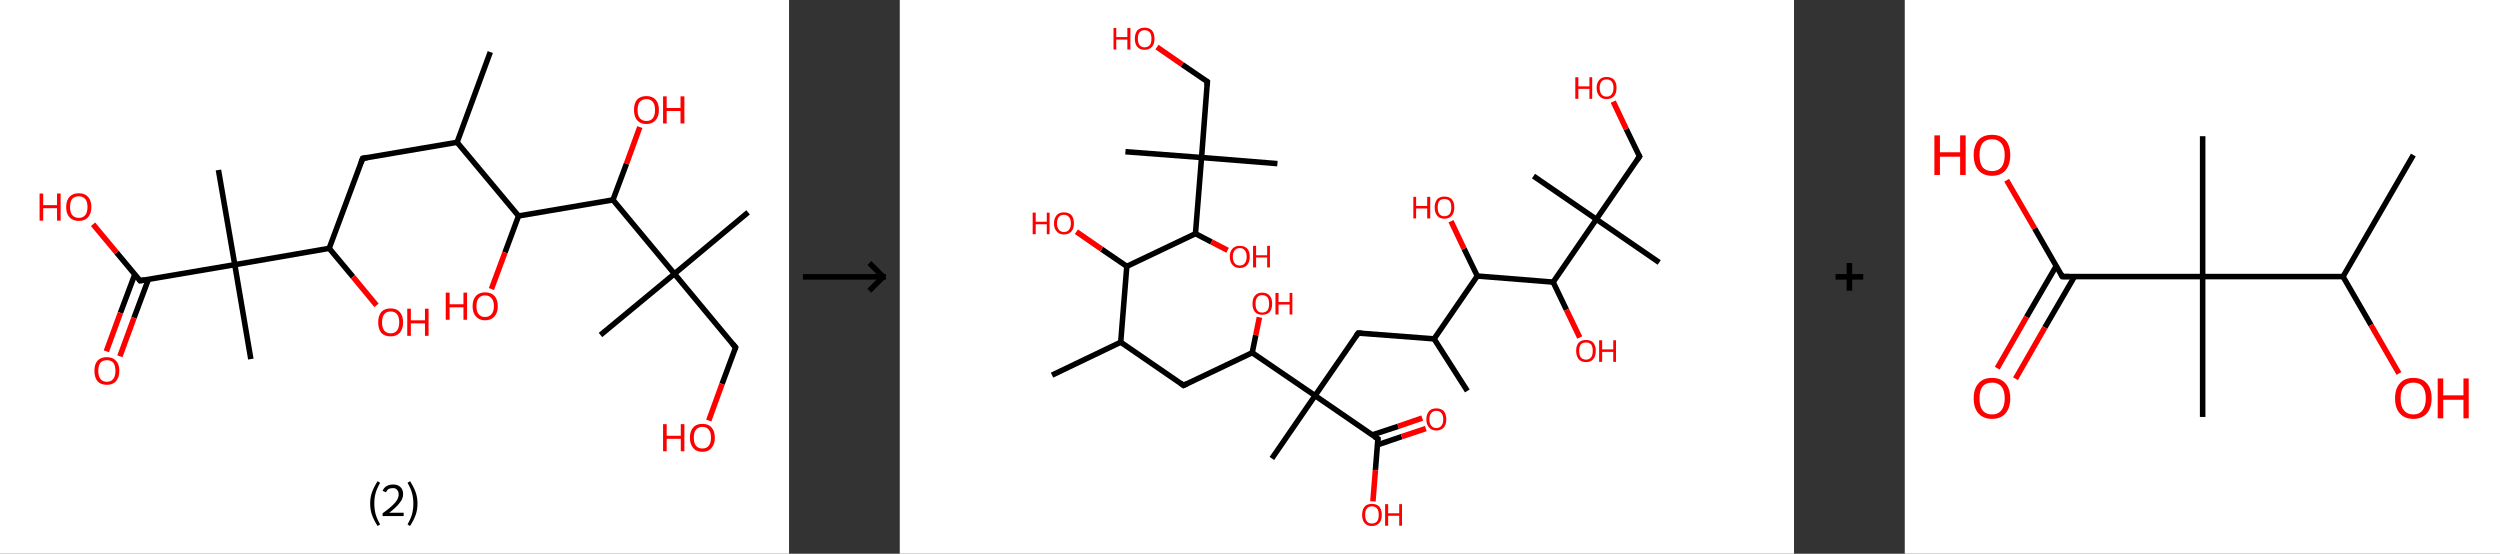 <?xml version='1.0' encoding='ASCII' standalone='yes'?>
<svg xmlns="http://www.w3.org/2000/svg" xmlns:xlink="http://www.w3.org/1999/xlink" version="1.1" width="903.0px" viewBox="0 0 903.0 200.0" height="200.0px">
  <rect x="0" y="0" width="903.0" height="200.0" fill="#333333" stroke="none"/>
  <g>
    <g transform="translate(0, 0) scale(1 1) "><!-- END OF HEADER -->
<rect style="opacity:1.0;fill:#FFFFFF;stroke:none" width="285.0" height="200.0" x="0.0" y="0.0"> </rect>
<path class="bond-0 atom-0 atom-1" d="M 177.1,18.8 L 165.1,51.4" style="fill:none;fill-rule:evenodd;stroke:#000000;stroke-width:2.0px;stroke-linecap:butt;stroke-linejoin:miter;stroke-opacity:1"/>
<path class="bond-1 atom-1 atom-2" d="M 165.1,51.4 L 131.0,57.2" style="fill:none;fill-rule:evenodd;stroke:#000000;stroke-width:2.0px;stroke-linecap:butt;stroke-linejoin:miter;stroke-opacity:1"/>
<path class="bond-2 atom-2 atom-3" d="M 131.0,57.2 L 118.9,89.7" style="fill:none;fill-rule:evenodd;stroke:#000000;stroke-width:2.0px;stroke-linecap:butt;stroke-linejoin:miter;stroke-opacity:1"/>
<path class="bond-3 atom-3 atom-4" d="M 118.9,89.7 L 127.5,100.0" style="fill:none;fill-rule:evenodd;stroke:#000000;stroke-width:2.0px;stroke-linecap:butt;stroke-linejoin:miter;stroke-opacity:1"/>
<path class="bond-3 atom-3 atom-4" d="M 127.5,100.0 L 136.0,110.3" style="fill:none;fill-rule:evenodd;stroke:#FF0000;stroke-width:2.0px;stroke-linecap:butt;stroke-linejoin:miter;stroke-opacity:1"/>
<path class="bond-4 atom-3 atom-5" d="M 118.9,89.7 L 84.8,95.6" style="fill:none;fill-rule:evenodd;stroke:#000000;stroke-width:2.0px;stroke-linecap:butt;stroke-linejoin:miter;stroke-opacity:1"/>
<path class="bond-5 atom-5 atom-6" d="M 84.8,95.6 L 78.9,61.4" style="fill:none;fill-rule:evenodd;stroke:#000000;stroke-width:2.0px;stroke-linecap:butt;stroke-linejoin:miter;stroke-opacity:1"/>
<path class="bond-6 atom-5 atom-7" d="M 84.8,95.6 L 90.6,129.7" style="fill:none;fill-rule:evenodd;stroke:#000000;stroke-width:2.0px;stroke-linecap:butt;stroke-linejoin:miter;stroke-opacity:1"/>
<path class="bond-7 atom-5 atom-8" d="M 84.8,95.6 L 50.6,101.4" style="fill:none;fill-rule:evenodd;stroke:#000000;stroke-width:2.0px;stroke-linecap:butt;stroke-linejoin:miter;stroke-opacity:1"/>
<path class="bond-8 atom-8 atom-9" d="M 48.7,99.1 L 43.5,113.0" style="fill:none;fill-rule:evenodd;stroke:#000000;stroke-width:2.0px;stroke-linecap:butt;stroke-linejoin:miter;stroke-opacity:1"/>
<path class="bond-8 atom-8 atom-9" d="M 43.5,113.0 L 38.4,126.9" style="fill:none;fill-rule:evenodd;stroke:#FF0000;stroke-width:2.0px;stroke-linecap:butt;stroke-linejoin:miter;stroke-opacity:1"/>
<path class="bond-8 atom-8 atom-9" d="M 53.6,100.9 L 48.4,114.8" style="fill:none;fill-rule:evenodd;stroke:#000000;stroke-width:2.0px;stroke-linecap:butt;stroke-linejoin:miter;stroke-opacity:1"/>
<path class="bond-8 atom-8 atom-9" d="M 48.4,114.8 L 43.3,128.7" style="fill:none;fill-rule:evenodd;stroke:#FF0000;stroke-width:2.0px;stroke-linecap:butt;stroke-linejoin:miter;stroke-opacity:1"/>
<path class="bond-9 atom-8 atom-10" d="M 50.6,101.4 L 42.1,91.2" style="fill:none;fill-rule:evenodd;stroke:#000000;stroke-width:2.0px;stroke-linecap:butt;stroke-linejoin:miter;stroke-opacity:1"/>
<path class="bond-9 atom-8 atom-10" d="M 42.1,91.2 L 33.6,81.0" style="fill:none;fill-rule:evenodd;stroke:#FF0000;stroke-width:2.0px;stroke-linecap:butt;stroke-linejoin:miter;stroke-opacity:1"/>
<path class="bond-10 atom-1 atom-11" d="M 165.1,51.4 L 187.3,78.0" style="fill:none;fill-rule:evenodd;stroke:#000000;stroke-width:2.0px;stroke-linecap:butt;stroke-linejoin:miter;stroke-opacity:1"/>
<path class="bond-11 atom-11 atom-12" d="M 187.3,78.0 L 182.4,91.2" style="fill:none;fill-rule:evenodd;stroke:#000000;stroke-width:2.0px;stroke-linecap:butt;stroke-linejoin:miter;stroke-opacity:1"/>
<path class="bond-11 atom-11 atom-12" d="M 182.4,91.2 L 177.5,104.4" style="fill:none;fill-rule:evenodd;stroke:#FF0000;stroke-width:2.0px;stroke-linecap:butt;stroke-linejoin:miter;stroke-opacity:1"/>
<path class="bond-12 atom-11 atom-13" d="M 187.3,78.0 L 221.4,72.2" style="fill:none;fill-rule:evenodd;stroke:#000000;stroke-width:2.0px;stroke-linecap:butt;stroke-linejoin:miter;stroke-opacity:1"/>
<path class="bond-13 atom-13 atom-14" d="M 221.4,72.2 L 226.3,59.1" style="fill:none;fill-rule:evenodd;stroke:#000000;stroke-width:2.0px;stroke-linecap:butt;stroke-linejoin:miter;stroke-opacity:1"/>
<path class="bond-13 atom-13 atom-14" d="M 226.3,59.1 L 231.1,45.9" style="fill:none;fill-rule:evenodd;stroke:#FF0000;stroke-width:2.0px;stroke-linecap:butt;stroke-linejoin:miter;stroke-opacity:1"/>
<path class="bond-14 atom-13 atom-15" d="M 221.4,72.2 L 243.6,98.9" style="fill:none;fill-rule:evenodd;stroke:#000000;stroke-width:2.0px;stroke-linecap:butt;stroke-linejoin:miter;stroke-opacity:1"/>
<path class="bond-15 atom-15 atom-16" d="M 243.6,98.9 L 270.2,76.7" style="fill:none;fill-rule:evenodd;stroke:#000000;stroke-width:2.0px;stroke-linecap:butt;stroke-linejoin:miter;stroke-opacity:1"/>
<path class="bond-16 atom-15 atom-17" d="M 243.6,98.9 L 216.9,121.0" style="fill:none;fill-rule:evenodd;stroke:#000000;stroke-width:2.0px;stroke-linecap:butt;stroke-linejoin:miter;stroke-opacity:1"/>
<path class="bond-17 atom-15 atom-18" d="M 243.6,98.9 L 265.7,125.5" style="fill:none;fill-rule:evenodd;stroke:#000000;stroke-width:2.0px;stroke-linecap:butt;stroke-linejoin:miter;stroke-opacity:1"/>
<path class="bond-18 atom-18 atom-19" d="M 265.7,125.5 L 260.8,138.7" style="fill:none;fill-rule:evenodd;stroke:#000000;stroke-width:2.0px;stroke-linecap:butt;stroke-linejoin:miter;stroke-opacity:1"/>
<path class="bond-18 atom-18 atom-19" d="M 260.8,138.7 L 256.0,151.9" style="fill:none;fill-rule:evenodd;stroke:#FF0000;stroke-width:2.0px;stroke-linecap:butt;stroke-linejoin:miter;stroke-opacity:1"/>
<path d="M 132.7,56.9 L 131.0,57.2 L 130.4,58.8" style="fill:none;stroke:#000000;stroke-width:2.0px;stroke-linecap:butt;stroke-linejoin:miter;stroke-opacity:1;"/>
<path d="M 52.3,101.1 L 50.6,101.4 L 50.2,100.9" style="fill:none;stroke:#000000;stroke-width:2.0px;stroke-linecap:butt;stroke-linejoin:miter;stroke-opacity:1;"/>
<path d="M 264.6,124.2 L 265.7,125.5 L 265.5,126.2" style="fill:none;stroke:#000000;stroke-width:2.0px;stroke-linecap:butt;stroke-linejoin:miter;stroke-opacity:1;"/>
<path class="atom-4" d="M 136.6 116.4 Q 136.6 114.1, 137.7 112.7 Q 138.9 111.4, 141.1 111.4 Q 143.3 111.4, 144.4 112.7 Q 145.6 114.1, 145.6 116.4 Q 145.6 118.8, 144.4 120.2 Q 143.2 121.5, 141.1 121.5 Q 138.9 121.5, 137.7 120.2 Q 136.6 118.8, 136.6 116.4 M 141.1 120.4 Q 142.6 120.4, 143.4 119.4 Q 144.2 118.4, 144.2 116.4 Q 144.2 114.5, 143.4 113.5 Q 142.6 112.5, 141.1 112.5 Q 139.6 112.5, 138.8 113.5 Q 138.0 114.5, 138.0 116.4 Q 138.0 118.4, 138.8 119.4 Q 139.6 120.4, 141.1 120.4 " fill="#FF0000"/>
<path class="atom-4" d="M 147.1 111.5 L 148.4 111.5 L 148.4 115.7 L 153.5 115.7 L 153.5 111.5 L 154.8 111.5 L 154.8 121.3 L 153.5 121.3 L 153.5 116.8 L 148.4 116.8 L 148.4 121.3 L 147.1 121.3 L 147.1 111.5 " fill="#FF0000"/>
<path class="atom-9" d="M 34.1 133.9 Q 34.1 131.6, 35.2 130.3 Q 36.4 129.0, 38.6 129.0 Q 40.7 129.0, 41.9 130.3 Q 43.1 131.6, 43.1 133.9 Q 43.1 136.3, 41.9 137.7 Q 40.7 139.0, 38.6 139.0 Q 36.4 139.0, 35.2 137.7 Q 34.1 136.3, 34.1 133.9 M 38.6 137.9 Q 40.1 137.9, 40.9 136.9 Q 41.7 135.9, 41.7 133.9 Q 41.7 132.0, 40.9 131.0 Q 40.1 130.1, 38.6 130.1 Q 37.1 130.1, 36.3 131.0 Q 35.5 132.0, 35.5 133.9 Q 35.5 135.9, 36.3 136.9 Q 37.1 137.9, 38.6 137.9 " fill="#FF0000"/>
<path class="atom-10" d="M 14.3 69.9 L 15.6 69.9 L 15.6 74.1 L 20.6 74.1 L 20.6 69.9 L 21.9 69.9 L 21.9 79.7 L 20.6 79.7 L 20.6 75.2 L 15.6 75.2 L 15.6 79.7 L 14.3 79.7 L 14.3 69.9 " fill="#FF0000"/>
<path class="atom-10" d="M 23.9 74.8 Q 23.9 72.4, 25.1 71.1 Q 26.3 69.8, 28.5 69.8 Q 30.6 69.8, 31.8 71.1 Q 33.0 72.4, 33.0 74.8 Q 33.0 77.1, 31.8 78.5 Q 30.6 79.8, 28.5 79.8 Q 26.3 79.8, 25.1 78.5 Q 23.9 77.2, 23.9 74.8 M 28.5 78.7 Q 29.9 78.7, 30.8 77.7 Q 31.6 76.7, 31.6 74.8 Q 31.6 72.8, 30.8 71.9 Q 29.9 70.9, 28.5 70.9 Q 27.0 70.9, 26.1 71.8 Q 25.3 72.8, 25.3 74.8 Q 25.3 76.7, 26.1 77.7 Q 27.0 78.7, 28.5 78.7 " fill="#FF0000"/>
<path class="atom-12" d="M 161.0 105.7 L 162.4 105.7 L 162.4 109.9 L 167.4 109.9 L 167.4 105.7 L 168.7 105.7 L 168.7 115.5 L 167.4 115.5 L 167.4 111.0 L 162.4 111.0 L 162.4 115.5 L 161.0 115.5 L 161.0 105.7 " fill="#FF0000"/>
<path class="atom-12" d="M 170.7 110.6 Q 170.7 108.2, 171.9 106.9 Q 173.1 105.6, 175.2 105.6 Q 177.4 105.6, 178.6 106.9 Q 179.8 108.2, 179.8 110.6 Q 179.8 113.0, 178.6 114.3 Q 177.4 115.7, 175.2 115.7 Q 173.1 115.7, 171.9 114.3 Q 170.7 113.0, 170.7 110.6 M 175.2 114.5 Q 176.7 114.5, 177.5 113.5 Q 178.4 112.5, 178.4 110.6 Q 178.4 108.6, 177.5 107.7 Q 176.7 106.7, 175.2 106.7 Q 173.7 106.7, 172.9 107.7 Q 172.1 108.6, 172.1 110.6 Q 172.1 112.6, 172.9 113.5 Q 173.7 114.5, 175.2 114.5 " fill="#FF0000"/>
<path class="atom-14" d="M 229.0 39.7 Q 229.0 37.3, 230.1 36.0 Q 231.3 34.7, 233.5 34.7 Q 235.6 34.7, 236.8 36.0 Q 238.0 37.3, 238.0 39.7 Q 238.0 42.1, 236.8 43.4 Q 235.6 44.8, 233.5 44.8 Q 231.3 44.8, 230.1 43.4 Q 229.0 42.1, 229.0 39.7 M 233.5 43.7 Q 235.0 43.7, 235.8 42.7 Q 236.6 41.7, 236.6 39.7 Q 236.6 37.8, 235.8 36.8 Q 235.0 35.8, 233.5 35.8 Q 232.0 35.8, 231.1 36.8 Q 230.3 37.8, 230.3 39.7 Q 230.3 41.7, 231.1 42.7 Q 232.0 43.7, 233.5 43.7 " fill="#FF0000"/>
<path class="atom-14" d="M 239.5 34.8 L 240.8 34.8 L 240.8 39.0 L 245.8 39.0 L 245.8 34.8 L 247.2 34.8 L 247.2 44.6 L 245.8 44.6 L 245.8 40.1 L 240.8 40.1 L 240.8 44.6 L 239.5 44.6 L 239.5 34.8 " fill="#FF0000"/>
<path class="atom-19" d="M 239.5 153.2 L 240.8 153.2 L 240.8 157.4 L 245.9 157.4 L 245.9 153.2 L 247.2 153.2 L 247.2 163.0 L 245.9 163.0 L 245.9 158.5 L 240.8 158.5 L 240.8 163.0 L 239.5 163.0 L 239.5 153.2 " fill="#FF0000"/>
<path class="atom-19" d="M 249.2 158.1 Q 249.2 155.7, 250.4 154.4 Q 251.5 153.1, 253.7 153.1 Q 255.9 153.1, 257.0 154.4 Q 258.2 155.7, 258.2 158.1 Q 258.2 160.4, 257.0 161.8 Q 255.9 163.2, 253.7 163.2 Q 251.5 163.2, 250.4 161.8 Q 249.2 160.5, 249.2 158.1 M 253.7 162.0 Q 255.2 162.0, 256.0 161.0 Q 256.8 160.0, 256.8 158.1 Q 256.8 156.1, 256.0 155.2 Q 255.2 154.2, 253.7 154.2 Q 252.2 154.2, 251.4 155.2 Q 250.6 156.1, 250.6 158.1 Q 250.6 160.0, 251.4 161.0 Q 252.2 162.0, 253.7 162.0 " fill="#FF0000"/>
<path class="legend" d="M 133.7 181.9 Q 133.7 179.6, 134.4 177.7 Q 135.1 175.8, 136.4 173.8 L 137.3 174.4 Q 136.2 176.3, 135.7 178.0 Q 135.2 179.7, 135.2 181.9 Q 135.2 184.0, 135.7 185.8 Q 136.2 187.5, 137.3 189.4 L 136.4 190.0 Q 135.1 188.0, 134.4 186.1 Q 133.7 184.2, 133.7 181.9 " fill="#000000"/>
<path class="legend" d="M 138.2 177.3 Q 138.6 176.2, 139.6 175.6 Q 140.6 175.0, 142.0 175.0 Q 143.7 175.0, 144.6 175.9 Q 145.6 176.8, 145.6 178.5 Q 145.6 180.2, 144.3 181.7 Q 143.1 183.3, 140.6 185.2 L 145.8 185.2 L 145.8 186.4 L 138.2 186.4 L 138.2 185.4 Q 140.3 183.9, 141.5 182.8 Q 142.8 181.6, 143.4 180.6 Q 144.0 179.6, 144.0 178.6 Q 144.0 177.5, 143.4 176.9 Q 142.9 176.3, 142.0 176.3 Q 141.0 176.3, 140.4 176.6 Q 139.8 177.0, 139.4 177.8 L 138.2 177.3 " fill="#000000"/>
<path class="legend" d="M 150.8 181.9 Q 150.8 184.2, 150.1 186.1 Q 149.4 188.0, 148.1 190.0 L 147.2 189.4 Q 148.3 187.5, 148.8 185.8 Q 149.3 184.0, 149.3 181.9 Q 149.3 179.7, 148.8 178.0 Q 148.3 176.3, 147.2 174.4 L 148.1 173.8 Q 149.4 175.8, 150.1 177.7 Q 150.8 179.6, 150.8 181.9 " fill="#000000"/>
</g>
    <g transform="translate(285.0, 0) scale(1 1) "><line x1="5" y1="100" x2="35" y2="100" style="stroke:rgb(0,0,0);stroke-width:2"/>
  <line x1="34" y1="100" x2="29" y2="95" style="stroke:rgb(0,0,0);stroke-width:2"/>
  <line x1="34" y1="100" x2="29" y2="105" style="stroke:rgb(0,0,0);stroke-width:2"/>
</g>
    <g transform="translate(325.0, 0) scale(1 1) "><!-- END OF HEADER -->
<rect style="opacity:1.0;fill:#FFFFFF;stroke:none" width="323.0" height="200.0" x="0.0" y="0.0"> </rect>
<path class="bond-0 atom-0 atom-1" d="M 55.0,135.5 L 79.8,123.6" style="fill:none;fill-rule:evenodd;stroke:#000000;stroke-width:2.0px;stroke-linecap:butt;stroke-linejoin:miter;stroke-opacity:1"/>
<path class="bond-1 atom-1 atom-2" d="M 79.8,123.6 L 102.5,139.2" style="fill:none;fill-rule:evenodd;stroke:#000000;stroke-width:2.0px;stroke-linecap:butt;stroke-linejoin:miter;stroke-opacity:1"/>
<path class="bond-2 atom-2 atom-3" d="M 102.5,139.2 L 127.3,127.4" style="fill:none;fill-rule:evenodd;stroke:#000000;stroke-width:2.0px;stroke-linecap:butt;stroke-linejoin:miter;stroke-opacity:1"/>
<path class="bond-3 atom-3 atom-4" d="M 127.3,127.4 L 128.6,121.0" style="fill:none;fill-rule:evenodd;stroke:#000000;stroke-width:2.0px;stroke-linecap:butt;stroke-linejoin:miter;stroke-opacity:1"/>
<path class="bond-3 atom-3 atom-4" d="M 128.6,121.0 L 129.9,114.6" style="fill:none;fill-rule:evenodd;stroke:#FF0000;stroke-width:2.0px;stroke-linecap:butt;stroke-linejoin:miter;stroke-opacity:1"/>
<path class="bond-4 atom-3 atom-5" d="M 127.3,127.4 L 150.0,142.9" style="fill:none;fill-rule:evenodd;stroke:#000000;stroke-width:2.0px;stroke-linecap:butt;stroke-linejoin:miter;stroke-opacity:1"/>
<path class="bond-5 atom-5 atom-6" d="M 150.0,142.9 L 134.4,165.6" style="fill:none;fill-rule:evenodd;stroke:#000000;stroke-width:2.0px;stroke-linecap:butt;stroke-linejoin:miter;stroke-opacity:1"/>
<path class="bond-6 atom-5 atom-7" d="M 150.0,142.9 L 165.6,120.3" style="fill:none;fill-rule:evenodd;stroke:#000000;stroke-width:2.0px;stroke-linecap:butt;stroke-linejoin:miter;stroke-opacity:1"/>
<path class="bond-7 atom-7 atom-8" d="M 165.6,120.3 L 193.0,122.4" style="fill:none;fill-rule:evenodd;stroke:#000000;stroke-width:2.0px;stroke-linecap:butt;stroke-linejoin:miter;stroke-opacity:1"/>
<path class="bond-8 atom-8 atom-9" d="M 193.0,122.4 L 205.0,141.2" style="fill:none;fill-rule:evenodd;stroke:#000000;stroke-width:2.0px;stroke-linecap:butt;stroke-linejoin:miter;stroke-opacity:1"/>
<path class="bond-9 atom-8 atom-10" d="M 193.0,122.4 L 208.6,99.7" style="fill:none;fill-rule:evenodd;stroke:#000000;stroke-width:2.0px;stroke-linecap:butt;stroke-linejoin:miter;stroke-opacity:1"/>
<path class="bond-10 atom-10 atom-11" d="M 208.6,99.7 L 203.8,89.8" style="fill:none;fill-rule:evenodd;stroke:#000000;stroke-width:2.0px;stroke-linecap:butt;stroke-linejoin:miter;stroke-opacity:1"/>
<path class="bond-10 atom-10 atom-11" d="M 203.8,89.8 L 199.1,79.9" style="fill:none;fill-rule:evenodd;stroke:#FF0000;stroke-width:2.0px;stroke-linecap:butt;stroke-linejoin:miter;stroke-opacity:1"/>
<path class="bond-11 atom-10 atom-12" d="M 208.6,99.7 L 236.0,101.9" style="fill:none;fill-rule:evenodd;stroke:#000000;stroke-width:2.0px;stroke-linecap:butt;stroke-linejoin:miter;stroke-opacity:1"/>
<path class="bond-12 atom-12 atom-13" d="M 236.0,101.9 L 240.8,111.9" style="fill:none;fill-rule:evenodd;stroke:#000000;stroke-width:2.0px;stroke-linecap:butt;stroke-linejoin:miter;stroke-opacity:1"/>
<path class="bond-12 atom-12 atom-13" d="M 240.8,111.9 L 245.6,121.9" style="fill:none;fill-rule:evenodd;stroke:#FF0000;stroke-width:2.0px;stroke-linecap:butt;stroke-linejoin:miter;stroke-opacity:1"/>
<path class="bond-13 atom-12 atom-14" d="M 236.0,101.9 L 251.6,79.2" style="fill:none;fill-rule:evenodd;stroke:#000000;stroke-width:2.0px;stroke-linecap:butt;stroke-linejoin:miter;stroke-opacity:1"/>
<path class="bond-14 atom-14 atom-15" d="M 251.6,79.2 L 274.3,94.8" style="fill:none;fill-rule:evenodd;stroke:#000000;stroke-width:2.0px;stroke-linecap:butt;stroke-linejoin:miter;stroke-opacity:1"/>
<path class="bond-15 atom-14 atom-16" d="M 251.6,79.2 L 228.9,63.6" style="fill:none;fill-rule:evenodd;stroke:#000000;stroke-width:2.0px;stroke-linecap:butt;stroke-linejoin:miter;stroke-opacity:1"/>
<path class="bond-16 atom-14 atom-17" d="M 251.6,79.2 L 267.2,56.5" style="fill:none;fill-rule:evenodd;stroke:#000000;stroke-width:2.0px;stroke-linecap:butt;stroke-linejoin:miter;stroke-opacity:1"/>
<path class="bond-17 atom-17 atom-18" d="M 267.2,56.5 L 262.4,46.6" style="fill:none;fill-rule:evenodd;stroke:#000000;stroke-width:2.0px;stroke-linecap:butt;stroke-linejoin:miter;stroke-opacity:1"/>
<path class="bond-17 atom-17 atom-18" d="M 262.4,46.6 L 257.7,36.7" style="fill:none;fill-rule:evenodd;stroke:#FF0000;stroke-width:2.0px;stroke-linecap:butt;stroke-linejoin:miter;stroke-opacity:1"/>
<path class="bond-18 atom-5 atom-19" d="M 150.0,142.9 L 172.7,158.5" style="fill:none;fill-rule:evenodd;stroke:#000000;stroke-width:2.0px;stroke-linecap:butt;stroke-linejoin:miter;stroke-opacity:1"/>
<path class="bond-19 atom-19 atom-20" d="M 172.5,160.7 L 181.3,157.7" style="fill:none;fill-rule:evenodd;stroke:#000000;stroke-width:2.0px;stroke-linecap:butt;stroke-linejoin:miter;stroke-opacity:1"/>
<path class="bond-19 atom-19 atom-20" d="M 181.3,157.7 L 190.0,154.8" style="fill:none;fill-rule:evenodd;stroke:#FF0000;stroke-width:2.0px;stroke-linecap:butt;stroke-linejoin:miter;stroke-opacity:1"/>
<path class="bond-19 atom-19 atom-20" d="M 170.6,157.1 L 180.0,154.0" style="fill:none;fill-rule:evenodd;stroke:#000000;stroke-width:2.0px;stroke-linecap:butt;stroke-linejoin:miter;stroke-opacity:1"/>
<path class="bond-19 atom-19 atom-20" d="M 180.0,154.0 L 188.7,151.0" style="fill:none;fill-rule:evenodd;stroke:#FF0000;stroke-width:2.0px;stroke-linecap:butt;stroke-linejoin:miter;stroke-opacity:1"/>
<path class="bond-20 atom-19 atom-21" d="M 172.7,158.5 L 171.8,169.8" style="fill:none;fill-rule:evenodd;stroke:#000000;stroke-width:2.0px;stroke-linecap:butt;stroke-linejoin:miter;stroke-opacity:1"/>
<path class="bond-20 atom-19 atom-21" d="M 171.8,169.8 L 170.9,181.1" style="fill:none;fill-rule:evenodd;stroke:#FF0000;stroke-width:2.0px;stroke-linecap:butt;stroke-linejoin:miter;stroke-opacity:1"/>
<path class="bond-21 atom-1 atom-22" d="M 79.8,123.6 L 82.0,96.2" style="fill:none;fill-rule:evenodd;stroke:#000000;stroke-width:2.0px;stroke-linecap:butt;stroke-linejoin:miter;stroke-opacity:1"/>
<path class="bond-22 atom-22 atom-23" d="M 82.0,96.2 L 72.9,90.0" style="fill:none;fill-rule:evenodd;stroke:#000000;stroke-width:2.0px;stroke-linecap:butt;stroke-linejoin:miter;stroke-opacity:1"/>
<path class="bond-22 atom-22 atom-23" d="M 72.9,90.0 L 63.8,83.7" style="fill:none;fill-rule:evenodd;stroke:#FF0000;stroke-width:2.0px;stroke-linecap:butt;stroke-linejoin:miter;stroke-opacity:1"/>
<path class="bond-23 atom-22 atom-24" d="M 82.0,96.2 L 106.8,84.4" style="fill:none;fill-rule:evenodd;stroke:#000000;stroke-width:2.0px;stroke-linecap:butt;stroke-linejoin:miter;stroke-opacity:1"/>
<path class="bond-24 atom-24 atom-25" d="M 106.8,84.4 L 112.6,87.4" style="fill:none;fill-rule:evenodd;stroke:#000000;stroke-width:2.0px;stroke-linecap:butt;stroke-linejoin:miter;stroke-opacity:1"/>
<path class="bond-24 atom-24 atom-25" d="M 112.6,87.4 L 118.4,90.4" style="fill:none;fill-rule:evenodd;stroke:#FF0000;stroke-width:2.0px;stroke-linecap:butt;stroke-linejoin:miter;stroke-opacity:1"/>
<path class="bond-25 atom-24 atom-26" d="M 106.8,84.4 L 109.0,56.9" style="fill:none;fill-rule:evenodd;stroke:#000000;stroke-width:2.0px;stroke-linecap:butt;stroke-linejoin:miter;stroke-opacity:1"/>
<path class="bond-26 atom-26 atom-27" d="M 109.0,56.9 L 136.4,59.1" style="fill:none;fill-rule:evenodd;stroke:#000000;stroke-width:2.0px;stroke-linecap:butt;stroke-linejoin:miter;stroke-opacity:1"/>
<path class="bond-27 atom-26 atom-28" d="M 109.0,56.9 L 81.5,54.8" style="fill:none;fill-rule:evenodd;stroke:#000000;stroke-width:2.0px;stroke-linecap:butt;stroke-linejoin:miter;stroke-opacity:1"/>
<path class="bond-28 atom-26 atom-29" d="M 109.0,56.9 L 111.1,29.5" style="fill:none;fill-rule:evenodd;stroke:#000000;stroke-width:2.0px;stroke-linecap:butt;stroke-linejoin:miter;stroke-opacity:1"/>
<path class="bond-29 atom-29 atom-30" d="M 111.1,29.5 L 102.0,23.3" style="fill:none;fill-rule:evenodd;stroke:#000000;stroke-width:2.0px;stroke-linecap:butt;stroke-linejoin:miter;stroke-opacity:1"/>
<path class="bond-29 atom-29 atom-30" d="M 102.0,23.3 L 92.9,17.0" style="fill:none;fill-rule:evenodd;stroke:#FF0000;stroke-width:2.0px;stroke-linecap:butt;stroke-linejoin:miter;stroke-opacity:1"/>
<path d="M 101.4,138.4 L 102.5,139.2 L 103.7,138.6" style="fill:none;stroke:#000000;stroke-width:2.0px;stroke-linecap:butt;stroke-linejoin:miter;stroke-opacity:1;"/>
<path d="M 164.8,121.4 L 165.6,120.3 L 167.0,120.4" style="fill:none;stroke:#000000;stroke-width:2.0px;stroke-linecap:butt;stroke-linejoin:miter;stroke-opacity:1;"/>
<path d="M 266.4,57.7 L 267.2,56.5 L 266.9,56.0" style="fill:none;stroke:#000000;stroke-width:2.0px;stroke-linecap:butt;stroke-linejoin:miter;stroke-opacity:1;"/>
<path d="M 171.5,157.7 L 172.7,158.5 L 172.6,159.1" style="fill:none;stroke:#000000;stroke-width:2.0px;stroke-linecap:butt;stroke-linejoin:miter;stroke-opacity:1;"/>
<path d="M 111.0,30.9 L 111.1,29.5 L 110.7,29.2" style="fill:none;stroke:#000000;stroke-width:2.0px;stroke-linecap:butt;stroke-linejoin:miter;stroke-opacity:1;"/>
<path class="atom-4" d="M 127.4 109.7 Q 127.4 107.8, 128.3 106.8 Q 129.2 105.7, 130.9 105.7 Q 132.7 105.7, 133.6 106.8 Q 134.5 107.8, 134.5 109.7 Q 134.5 111.6, 133.6 112.7 Q 132.6 113.7, 130.9 113.7 Q 129.2 113.7, 128.3 112.7 Q 127.4 111.6, 127.4 109.7 M 130.9 112.9 Q 132.1 112.9, 132.8 112.1 Q 133.4 111.3, 133.4 109.7 Q 133.4 108.2, 132.8 107.4 Q 132.1 106.6, 130.9 106.6 Q 129.7 106.6, 129.1 107.4 Q 128.5 108.2, 128.5 109.7 Q 128.5 111.3, 129.1 112.1 Q 129.7 112.9, 130.9 112.9 " fill="#FF0000"/>
<path class="atom-4" d="M 135.7 105.8 L 136.8 105.8 L 136.8 109.1 L 140.8 109.1 L 140.8 105.8 L 141.8 105.8 L 141.8 113.6 L 140.8 113.6 L 140.8 110.0 L 136.8 110.0 L 136.8 113.6 L 135.7 113.6 L 135.7 105.8 " fill="#FF0000"/>
<path class="atom-11" d="M 185.5 71.1 L 186.5 71.1 L 186.5 74.4 L 190.5 74.4 L 190.5 71.1 L 191.6 71.1 L 191.6 78.9 L 190.5 78.9 L 190.5 75.3 L 186.5 75.3 L 186.5 78.9 L 185.5 78.9 L 185.5 71.1 " fill="#FF0000"/>
<path class="atom-11" d="M 193.2 74.9 Q 193.2 73.1, 194.1 72.0 Q 195.0 71.0, 196.7 71.0 Q 198.5 71.0, 199.4 72.0 Q 200.3 73.1, 200.3 74.9 Q 200.3 76.8, 199.4 77.9 Q 198.4 79.0, 196.7 79.0 Q 195.0 79.0, 194.1 77.9 Q 193.2 76.8, 193.2 74.9 M 196.7 78.1 Q 197.9 78.1, 198.6 77.3 Q 199.2 76.5, 199.2 74.9 Q 199.2 73.4, 198.6 72.6 Q 197.9 71.9, 196.7 71.9 Q 195.5 71.9, 194.9 72.6 Q 194.3 73.4, 194.3 74.9 Q 194.3 76.5, 194.9 77.3 Q 195.5 78.1, 196.7 78.1 " fill="#FF0000"/>
<path class="atom-13" d="M 244.3 126.7 Q 244.3 124.9, 245.2 123.8 Q 246.1 122.8, 247.9 122.8 Q 249.6 122.8, 250.5 123.8 Q 251.4 124.9, 251.4 126.7 Q 251.4 128.6, 250.5 129.7 Q 249.6 130.8, 247.9 130.8 Q 246.1 130.8, 245.2 129.7 Q 244.3 128.6, 244.3 126.7 M 247.9 129.9 Q 249.0 129.9, 249.7 129.1 Q 250.3 128.3, 250.3 126.7 Q 250.3 125.2, 249.7 124.4 Q 249.0 123.7, 247.9 123.7 Q 246.7 123.7, 246.0 124.4 Q 245.4 125.2, 245.4 126.7 Q 245.4 128.3, 246.0 129.1 Q 246.7 129.9, 247.9 129.9 " fill="#FF0000"/>
<path class="atom-13" d="M 252.6 122.9 L 253.7 122.9 L 253.7 126.2 L 257.7 126.2 L 257.7 122.9 L 258.7 122.9 L 258.7 130.7 L 257.7 130.7 L 257.7 127.1 L 253.7 127.1 L 253.7 130.7 L 252.6 130.7 L 252.6 122.9 " fill="#FF0000"/>
<path class="atom-18" d="M 244.0 27.9 L 245.1 27.9 L 245.1 31.2 L 249.1 31.2 L 249.1 27.9 L 250.1 27.9 L 250.1 35.7 L 249.1 35.7 L 249.1 32.1 L 245.1 32.1 L 245.1 35.7 L 244.0 35.7 L 244.0 27.9 " fill="#FF0000"/>
<path class="atom-18" d="M 251.7 31.7 Q 251.7 29.9, 252.7 28.8 Q 253.6 27.8, 255.3 27.8 Q 257.0 27.8, 258.0 28.8 Q 258.9 29.9, 258.9 31.7 Q 258.9 33.6, 258.0 34.7 Q 257.0 35.8, 255.3 35.8 Q 253.6 35.8, 252.7 34.7 Q 251.7 33.6, 251.7 31.7 M 255.3 34.9 Q 256.5 34.9, 257.1 34.1 Q 257.8 33.3, 257.8 31.7 Q 257.8 30.2, 257.1 29.4 Q 256.5 28.7, 255.3 28.7 Q 254.1 28.7, 253.5 29.4 Q 252.8 30.2, 252.8 31.7 Q 252.8 33.3, 253.5 34.1 Q 254.1 34.9, 255.3 34.9 " fill="#FF0000"/>
<path class="atom-20" d="M 190.2 151.5 Q 190.2 149.6, 191.2 148.5 Q 192.1 147.5, 193.8 147.5 Q 195.5 147.5, 196.5 148.5 Q 197.4 149.6, 197.4 151.5 Q 197.4 153.4, 196.5 154.4 Q 195.5 155.5, 193.8 155.5 Q 192.1 155.5, 191.2 154.4 Q 190.2 153.4, 190.2 151.5 M 193.8 154.6 Q 195.0 154.6, 195.6 153.8 Q 196.3 153.0, 196.3 151.5 Q 196.3 149.9, 195.6 149.2 Q 195.0 148.4, 193.8 148.4 Q 192.6 148.4, 192.0 149.2 Q 191.3 149.9, 191.3 151.5 Q 191.3 153.0, 192.0 153.8 Q 192.6 154.6, 193.8 154.6 " fill="#FF0000"/>
<path class="atom-21" d="M 167.0 186.0 Q 167.0 184.1, 167.9 183.0 Q 168.8 182.0, 170.5 182.0 Q 172.3 182.0, 173.2 183.0 Q 174.1 184.1, 174.1 186.0 Q 174.1 187.9, 173.2 188.9 Q 172.2 190.0, 170.5 190.0 Q 168.8 190.0, 167.9 188.9 Q 167.0 187.9, 167.0 186.0 M 170.5 189.1 Q 171.7 189.1, 172.4 188.3 Q 173.0 187.5, 173.0 186.0 Q 173.0 184.4, 172.4 183.7 Q 171.7 182.9, 170.5 182.9 Q 169.3 182.9, 168.7 183.7 Q 168.1 184.4, 168.1 186.0 Q 168.1 187.5, 168.7 188.3 Q 169.3 189.1, 170.5 189.1 " fill="#FF0000"/>
<path class="atom-21" d="M 175.3 182.1 L 176.4 182.1 L 176.4 185.4 L 180.4 185.4 L 180.4 182.1 L 181.4 182.1 L 181.4 189.9 L 180.4 189.9 L 180.4 186.3 L 176.4 186.3 L 176.4 189.9 L 175.3 189.9 L 175.3 182.1 " fill="#FF0000"/>
<path class="atom-23" d="M 48.0 76.8 L 49.1 76.8 L 49.1 80.1 L 53.1 80.1 L 53.1 76.8 L 54.1 76.8 L 54.1 84.6 L 53.1 84.6 L 53.1 81.0 L 49.1 81.0 L 49.1 84.6 L 48.0 84.6 L 48.0 76.8 " fill="#FF0000"/>
<path class="atom-23" d="M 55.7 80.7 Q 55.7 78.8, 56.7 77.7 Q 57.6 76.7, 59.3 76.7 Q 61.0 76.7, 62.0 77.7 Q 62.9 78.8, 62.9 80.7 Q 62.9 82.6, 62.0 83.6 Q 61.0 84.7, 59.3 84.7 Q 57.6 84.7, 56.7 83.6 Q 55.7 82.6, 55.7 80.7 M 59.3 83.8 Q 60.5 83.8, 61.1 83.0 Q 61.8 82.2, 61.8 80.7 Q 61.8 79.1, 61.1 78.4 Q 60.5 77.6, 59.3 77.6 Q 58.1 77.6, 57.5 78.3 Q 56.8 79.1, 56.8 80.7 Q 56.8 82.2, 57.5 83.0 Q 58.1 83.8, 59.3 83.8 " fill="#FF0000"/>
<path class="atom-25" d="M 119.2 92.7 Q 119.2 90.8, 120.2 89.8 Q 121.1 88.8, 122.8 88.8 Q 124.6 88.8, 125.5 89.8 Q 126.4 90.8, 126.4 92.7 Q 126.4 94.6, 125.5 95.7 Q 124.5 96.8, 122.8 96.8 Q 121.1 96.8, 120.2 95.7 Q 119.2 94.6, 119.2 92.7 M 122.8 95.9 Q 124.0 95.9, 124.6 95.1 Q 125.3 94.3, 125.3 92.7 Q 125.3 91.2, 124.6 90.4 Q 124.0 89.6, 122.8 89.6 Q 121.6 89.6, 121.0 90.4 Q 120.3 91.2, 120.3 92.7 Q 120.3 94.3, 121.0 95.1 Q 121.6 95.9, 122.8 95.9 " fill="#FF0000"/>
<path class="atom-25" d="M 127.6 88.8 L 128.7 88.8 L 128.7 92.2 L 132.7 92.2 L 132.7 88.8 L 133.7 88.8 L 133.7 96.6 L 132.7 96.6 L 132.7 93.0 L 128.7 93.0 L 128.7 96.6 L 127.6 96.6 L 127.6 88.8 " fill="#FF0000"/>
<path class="atom-30" d="M 77.2 10.1 L 78.2 10.1 L 78.2 13.4 L 82.2 13.4 L 82.2 10.1 L 83.3 10.1 L 83.3 17.9 L 82.2 17.9 L 82.2 14.3 L 78.2 14.3 L 78.2 17.9 L 77.2 17.9 L 77.2 10.1 " fill="#FF0000"/>
<path class="atom-30" d="M 84.9 14.0 Q 84.9 12.1, 85.8 11.0 Q 86.7 10.0, 88.4 10.0 Q 90.2 10.0, 91.1 11.0 Q 92.0 12.1, 92.0 14.0 Q 92.0 15.9, 91.1 16.9 Q 90.1 18.0, 88.4 18.0 Q 86.7 18.0, 85.8 16.9 Q 84.9 15.9, 84.9 14.0 M 88.4 17.1 Q 89.6 17.1, 90.3 16.3 Q 90.9 15.5, 90.9 14.0 Q 90.9 12.4, 90.3 11.7 Q 89.6 10.9, 88.4 10.9 Q 87.3 10.9, 86.6 11.7 Q 86.0 12.4, 86.0 14.0 Q 86.0 15.5, 86.6 16.3 Q 87.3 17.1, 88.4 17.1 " fill="#FF0000"/>
</g>
    <g transform="translate(648.0, 0) scale(1 1) "><line x1="15" y1="100" x2="25" y2="100" style="stroke:rgb(0,0,0);stroke-width:2"/>
  <line x1="20" y1="95" x2="20" y2="105" style="stroke:rgb(0,0,0);stroke-width:2"/>
</g>
    <g transform="translate(688.0, 0) scale(1 1) "><!-- END OF HEADER -->
<rect style="opacity:1.0;fill:#FFFFFF;stroke:none" width="215.0" height="200.0" x="0.0" y="0.0"> </rect>
<path class="bond-0 atom-0 atom-1" d="M 183.7,56.0 L 158.3,99.9" style="fill:none;fill-rule:evenodd;stroke:#000000;stroke-width:2.0px;stroke-linecap:butt;stroke-linejoin:miter;stroke-opacity:1"/>
<path class="bond-1 atom-1 atom-2" d="M 158.3,99.9 L 168.4,117.4" style="fill:none;fill-rule:evenodd;stroke:#000000;stroke-width:2.0px;stroke-linecap:butt;stroke-linejoin:miter;stroke-opacity:1"/>
<path class="bond-1 atom-1 atom-2" d="M 168.4,117.4 L 178.5,134.9" style="fill:none;fill-rule:evenodd;stroke:#FF0000;stroke-width:2.0px;stroke-linecap:butt;stroke-linejoin:miter;stroke-opacity:1"/>
<path class="bond-2 atom-1 atom-3" d="M 158.3,99.9 L 107.6,99.9" style="fill:none;fill-rule:evenodd;stroke:#000000;stroke-width:2.0px;stroke-linecap:butt;stroke-linejoin:miter;stroke-opacity:1"/>
<path class="bond-3 atom-3 atom-4" d="M 107.6,99.9 L 107.6,49.2" style="fill:none;fill-rule:evenodd;stroke:#000000;stroke-width:2.0px;stroke-linecap:butt;stroke-linejoin:miter;stroke-opacity:1"/>
<path class="bond-4 atom-3 atom-5" d="M 107.6,99.9 L 107.6,150.6" style="fill:none;fill-rule:evenodd;stroke:#000000;stroke-width:2.0px;stroke-linecap:butt;stroke-linejoin:miter;stroke-opacity:1"/>
<path class="bond-5 atom-3 atom-6" d="M 107.6,99.9 L 56.9,99.9" style="fill:none;fill-rule:evenodd;stroke:#000000;stroke-width:2.0px;stroke-linecap:butt;stroke-linejoin:miter;stroke-opacity:1"/>
<path class="bond-6 atom-6 atom-7" d="M 54.7,96.1 L 44.0,114.5" style="fill:none;fill-rule:evenodd;stroke:#000000;stroke-width:2.0px;stroke-linecap:butt;stroke-linejoin:miter;stroke-opacity:1"/>
<path class="bond-6 atom-6 atom-7" d="M 44.0,114.5 L 33.4,133.0" style="fill:none;fill-rule:evenodd;stroke:#FF0000;stroke-width:2.0px;stroke-linecap:butt;stroke-linejoin:miter;stroke-opacity:1"/>
<path class="bond-6 atom-6 atom-7" d="M 61.3,99.9 L 50.6,118.3" style="fill:none;fill-rule:evenodd;stroke:#000000;stroke-width:2.0px;stroke-linecap:butt;stroke-linejoin:miter;stroke-opacity:1"/>
<path class="bond-6 atom-6 atom-7" d="M 50.6,118.3 L 40.0,136.8" style="fill:none;fill-rule:evenodd;stroke:#FF0000;stroke-width:2.0px;stroke-linecap:butt;stroke-linejoin:miter;stroke-opacity:1"/>
<path class="bond-7 atom-6 atom-8" d="M 56.9,99.9 L 46.9,82.5" style="fill:none;fill-rule:evenodd;stroke:#000000;stroke-width:2.0px;stroke-linecap:butt;stroke-linejoin:miter;stroke-opacity:1"/>
<path class="bond-7 atom-6 atom-8" d="M 46.9,82.5 L 36.8,65.1" style="fill:none;fill-rule:evenodd;stroke:#FF0000;stroke-width:2.0px;stroke-linecap:butt;stroke-linejoin:miter;stroke-opacity:1"/>
<path d="M 59.4,99.9 L 56.9,99.9 L 56.4,99.0" style="fill:none;stroke:#000000;stroke-width:2.0px;stroke-linecap:butt;stroke-linejoin:miter;stroke-opacity:1;"/>
<path class="atom-2" d="M 177.1 143.9 Q 177.1 140.4, 178.8 138.5 Q 180.5 136.5, 183.7 136.5 Q 186.9 136.5, 188.6 138.5 Q 190.3 140.4, 190.3 143.9 Q 190.3 147.3, 188.6 149.3 Q 186.8 151.3, 183.7 151.3 Q 180.5 151.3, 178.8 149.3 Q 177.1 147.4, 177.1 143.9 M 183.7 149.7 Q 185.9 149.7, 187.0 148.2 Q 188.2 146.7, 188.2 143.9 Q 188.2 141.0, 187.0 139.6 Q 185.9 138.2, 183.7 138.2 Q 181.5 138.2, 180.3 139.6 Q 179.1 141.0, 179.1 143.9 Q 179.1 146.8, 180.3 148.2 Q 181.5 149.7, 183.7 149.7 " fill="#FF0000"/>
<path class="atom-2" d="M 192.5 136.7 L 194.5 136.7 L 194.5 142.8 L 201.8 142.8 L 201.8 136.7 L 203.7 136.7 L 203.7 151.1 L 201.8 151.1 L 201.8 144.4 L 194.5 144.4 L 194.5 151.1 L 192.5 151.1 L 192.5 136.7 " fill="#FF0000"/>
<path class="atom-7" d="M 24.9 143.9 Q 24.9 140.4, 26.6 138.5 Q 28.3 136.5, 31.5 136.5 Q 34.7 136.5, 36.4 138.5 Q 38.1 140.4, 38.1 143.9 Q 38.1 147.3, 36.4 149.3 Q 34.7 151.3, 31.5 151.3 Q 28.4 151.3, 26.6 149.3 Q 24.9 147.4, 24.9 143.9 M 31.5 149.7 Q 33.7 149.7, 34.9 148.2 Q 36.1 146.7, 36.1 143.9 Q 36.1 141.0, 34.9 139.6 Q 33.7 138.2, 31.5 138.2 Q 29.3 138.2, 28.1 139.6 Q 27.0 141.0, 27.0 143.9 Q 27.0 146.8, 28.1 148.2 Q 29.3 149.7, 31.5 149.7 " fill="#FF0000"/>
<path class="atom-8" d="M 10.7 48.9 L 12.7 48.9 L 12.7 55.0 L 20.0 55.0 L 20.0 48.9 L 22.0 48.9 L 22.0 63.2 L 20.0 63.2 L 20.0 56.6 L 12.7 56.6 L 12.7 63.2 L 10.7 63.2 L 10.7 48.9 " fill="#FF0000"/>
<path class="atom-8" d="M 24.9 56.0 Q 24.9 52.6, 26.6 50.6 Q 28.3 48.7, 31.5 48.7 Q 34.7 48.7, 36.4 50.6 Q 38.1 52.6, 38.1 56.0 Q 38.1 59.5, 36.4 61.5 Q 34.7 63.5, 31.5 63.5 Q 28.4 63.5, 26.6 61.5 Q 24.9 59.5, 24.9 56.0 M 31.5 61.8 Q 33.7 61.8, 34.9 60.4 Q 36.1 58.9, 36.1 56.0 Q 36.1 53.2, 34.9 51.8 Q 33.7 50.3, 31.5 50.3 Q 29.3 50.3, 28.1 51.7 Q 27.0 53.2, 27.0 56.0 Q 27.0 58.9, 28.1 60.4 Q 29.3 61.8, 31.5 61.8 " fill="#FF0000"/>
</g>
  </g>
</svg>
